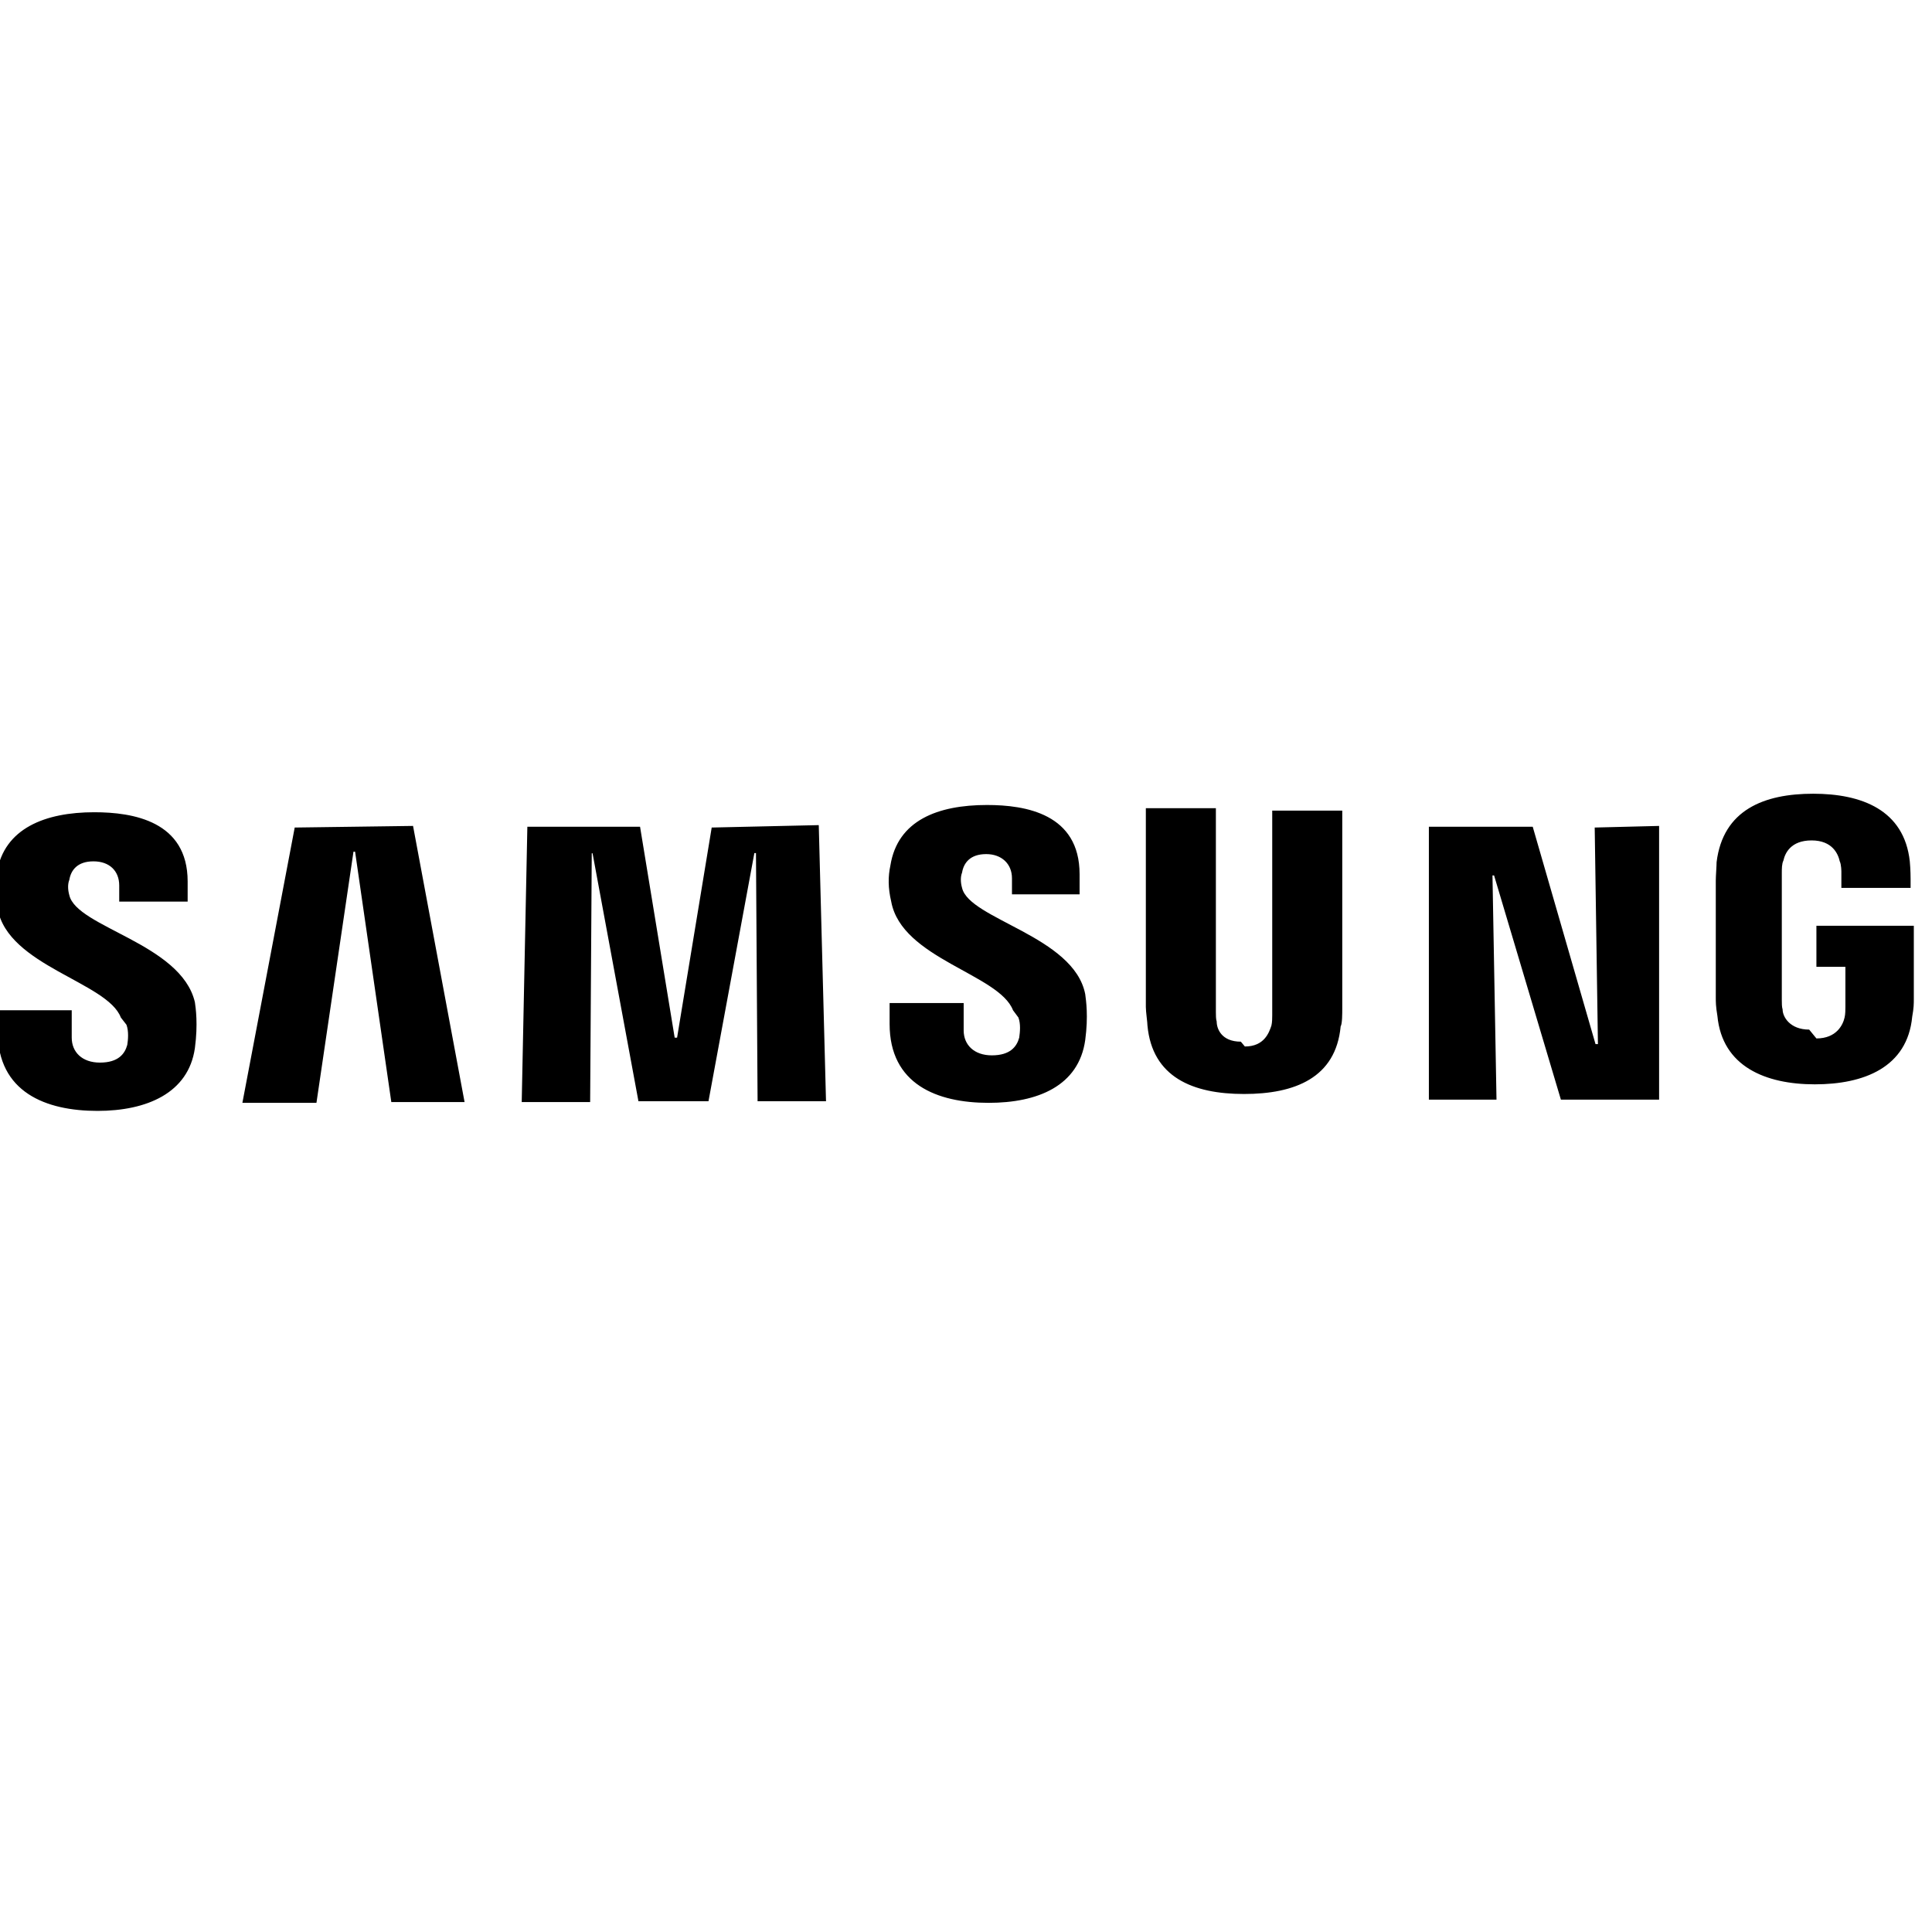 <svg viewBox="0 0 24 24" xmlns="http://www.w3.org/2000/svg"><path d="M19.81 10.28l.04 2.69h-.03l-.78-2.7h-1.29v3.39h.84l-.05-2.785h.02l.83 2.785h1.22v-3.4Zm-16.149 0l-.65 3.42h.92l.46-3.12h.02l.45 3.11h.91l-.64-3.43Zm5.18 0l-.43 2.61h-.03l-.43-2.62h-1.4l-.07 3.42h.85l.02-3.09h.01l.57 3.08h.87l.57-3.083h.02l.02 3.083h.85l-.09-3.43Zm-7.27 2.45c.03.08.02.19.01.25 -.03.11-.11.22-.34.22 -.22 0-.35-.13-.35-.31v-.34h-.92v.26c0 .76.6.99 1.24.99 .61 0 1.13-.22 1.21-.78 .04-.3.01-.5 0-.57 -.17-.73-1.47-.93-1.56-1.33 -.02-.07-.02-.14 0-.19 .02-.12.1-.23.3-.23 .2 0 .32.12.32.3v.2h.85v-.25c0-.75-.68-.86-1.16-.86 -.61 0-1.12.2-1.21.75 -.023.14-.04.28.01.45 .13.71 1.364.91 1.53 1.35m11.15 0c.03.08.02.18.01.25 -.03.11-.11.22-.34.22 -.22 0-.35-.13-.35-.31v-.34h-.92v.26c0 .75.59.98 1.23.98 .61 0 1.12-.21 1.2-.78 .04-.3.01-.49 0-.57 -.14-.72-1.44-.93-1.53-1.32 -.02-.07-.02-.14 0-.19 .02-.12.1-.23.3-.23 .19 0 .32.12.32.3v.2h.84v-.25c0-.75-.67-.86-1.15-.86 -.61 0-1.11.19-1.2.75 -.03.14-.03.28.01.45 .13.71 1.34.9 1.513 1.35m2.88.45c.24 0 .3-.17.33-.26 .01-.04.01-.1.01-.13v-2.54h.87v2.46c0 .06 0 .19-.02.22 -.06.64-.57.84-1.2.84 -.64 0-1.14-.21-1.2-.85 0-.04-.02-.17-.02-.23v-2.47h.87v2.53c0 .04 0 .09.01.12 0 .09.06.25.3.25m7.15-.04c.25 0 .33-.17.35-.26 .01-.04.01-.1.01-.13v-.5h-.36v-.51h1.21v.91c0 .06 0 .11-.02.22 -.06.63-.6.84-1.21.84s-1.15-.22-1.21-.85c-.02-.12-.02-.17-.02-.23v-1.45c0-.06.01-.18.01-.23 .08-.65.59-.85 1.2-.85 .6 0 1.13.2 1.2.84 .01.1.01.22.01.22v.11h-.86v-.2s0-.09-.02-.13c-.02-.09-.09-.26-.35-.26s-.33.16-.35.25c-.02.04-.02.1-.02.16v1.57c0 .04 0 .09.01.12 0 .09.09.25.33.25"/></svg>